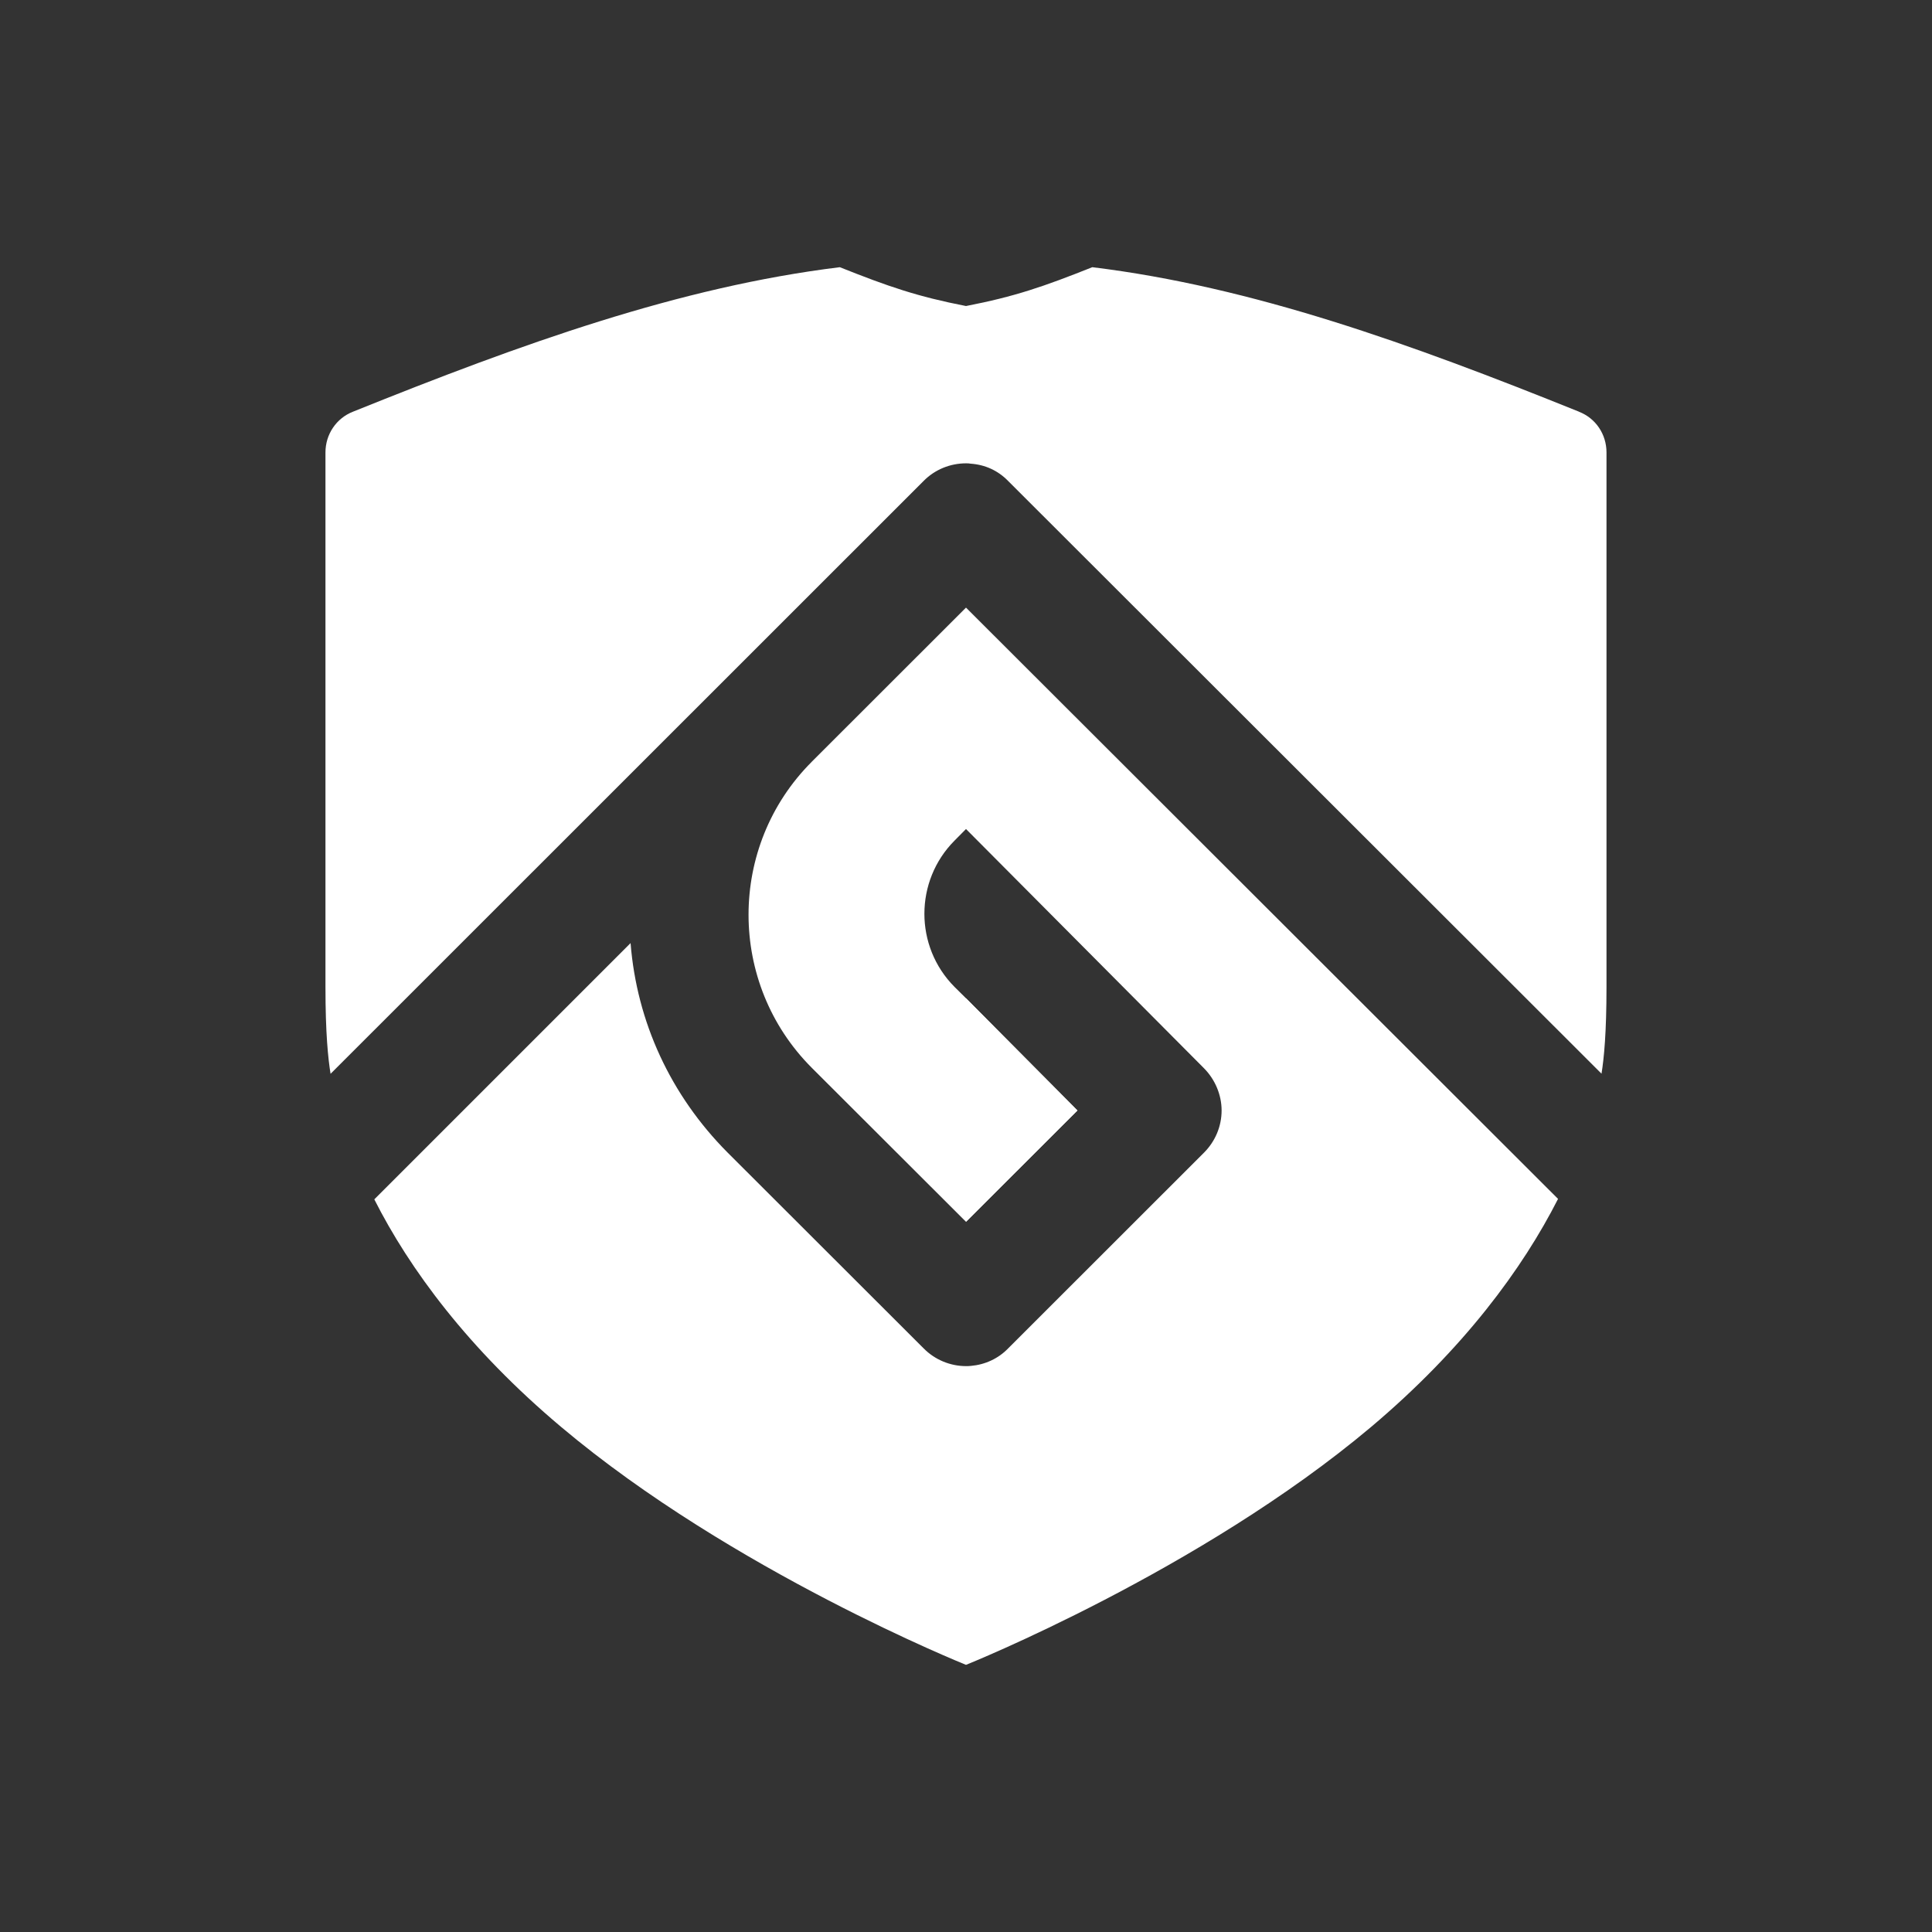 <?xml version="1.0" encoding="UTF-8"?><svg xmlns="http://www.w3.org/2000/svg" viewBox="0 0 500 500"><rect x="0" y="0" width="500" height="500" fill="#333333" stroke="none"/><g id="a"/><g id="b"/><g id="c"/><g id="d"/><g id="e"/><g id="f"/><g id="g"><g><path d="M210.08,197.15c-21.81,21.81-21.81,57.35,0,79.19l39.92,39.86h0l28.84-28.81-28.84-29.04-2.97-2.94c-10.41-10.46-10.38-27.43,0-37.86l2.97-3,61.59,61.91c2.85,2.88,4.56,6.85,4.56,10.94s-1.65,8-4.56,10.91l-50.71,50.68c-2.5,2.59-5.91,4.18-9.58,4.5-.53,.06-.91,.06-1.29,.06-4.05,0-8.03-1.62-10.94-4.56l-50.8-50.74c-14.7-14.79-23.46-33.72-25.08-54.18l-66.32,66.32c9.09,17.99,24.34,38.72,48.36,58.91,44.3,37.31,104.77,61.56,104.77,61.56,0,0,60.5-24.25,104.83-61.56,23.99-20.23,39.22-40.98,48.39-59.03L250,157.25l-39.92,39.89Z" fill="#fff"/><path d="M408.63,106.54c-43.83-17.67-84.49-32.31-125.94-37.39-12.61,5.03-20.11,7.61-32.69,10.05-12.55-2.44-20.05-5.03-32.66-10.05-41.45,5.09-82.14,19.73-125.97,37.39-4.32,1.68-7.14,5.85-7.14,10.55V255.38c0,12,.67,18.52,1.32,22.52L239.06,124.44c2.91-2.94,6.88-4.53,10.94-4.53,.41,0,.79,0,1.23,.09,3.68,.26,7.03,1.76,9.64,4.44l153.6,153.43c.65-4.06,1.29-10.55,1.29-22.49V117.1c0-4.71-2.79-8.88-7.15-10.55" fill="#fff"/><polygon points="250 316.2 278.84 287.39 250 258.35 250 316.2 250 316.2" fill="#fff"/></g></g><g id="h"/><g id="i"/><g id="j"/><g id="k"/><g id="l"/><g id="m"/></svg>